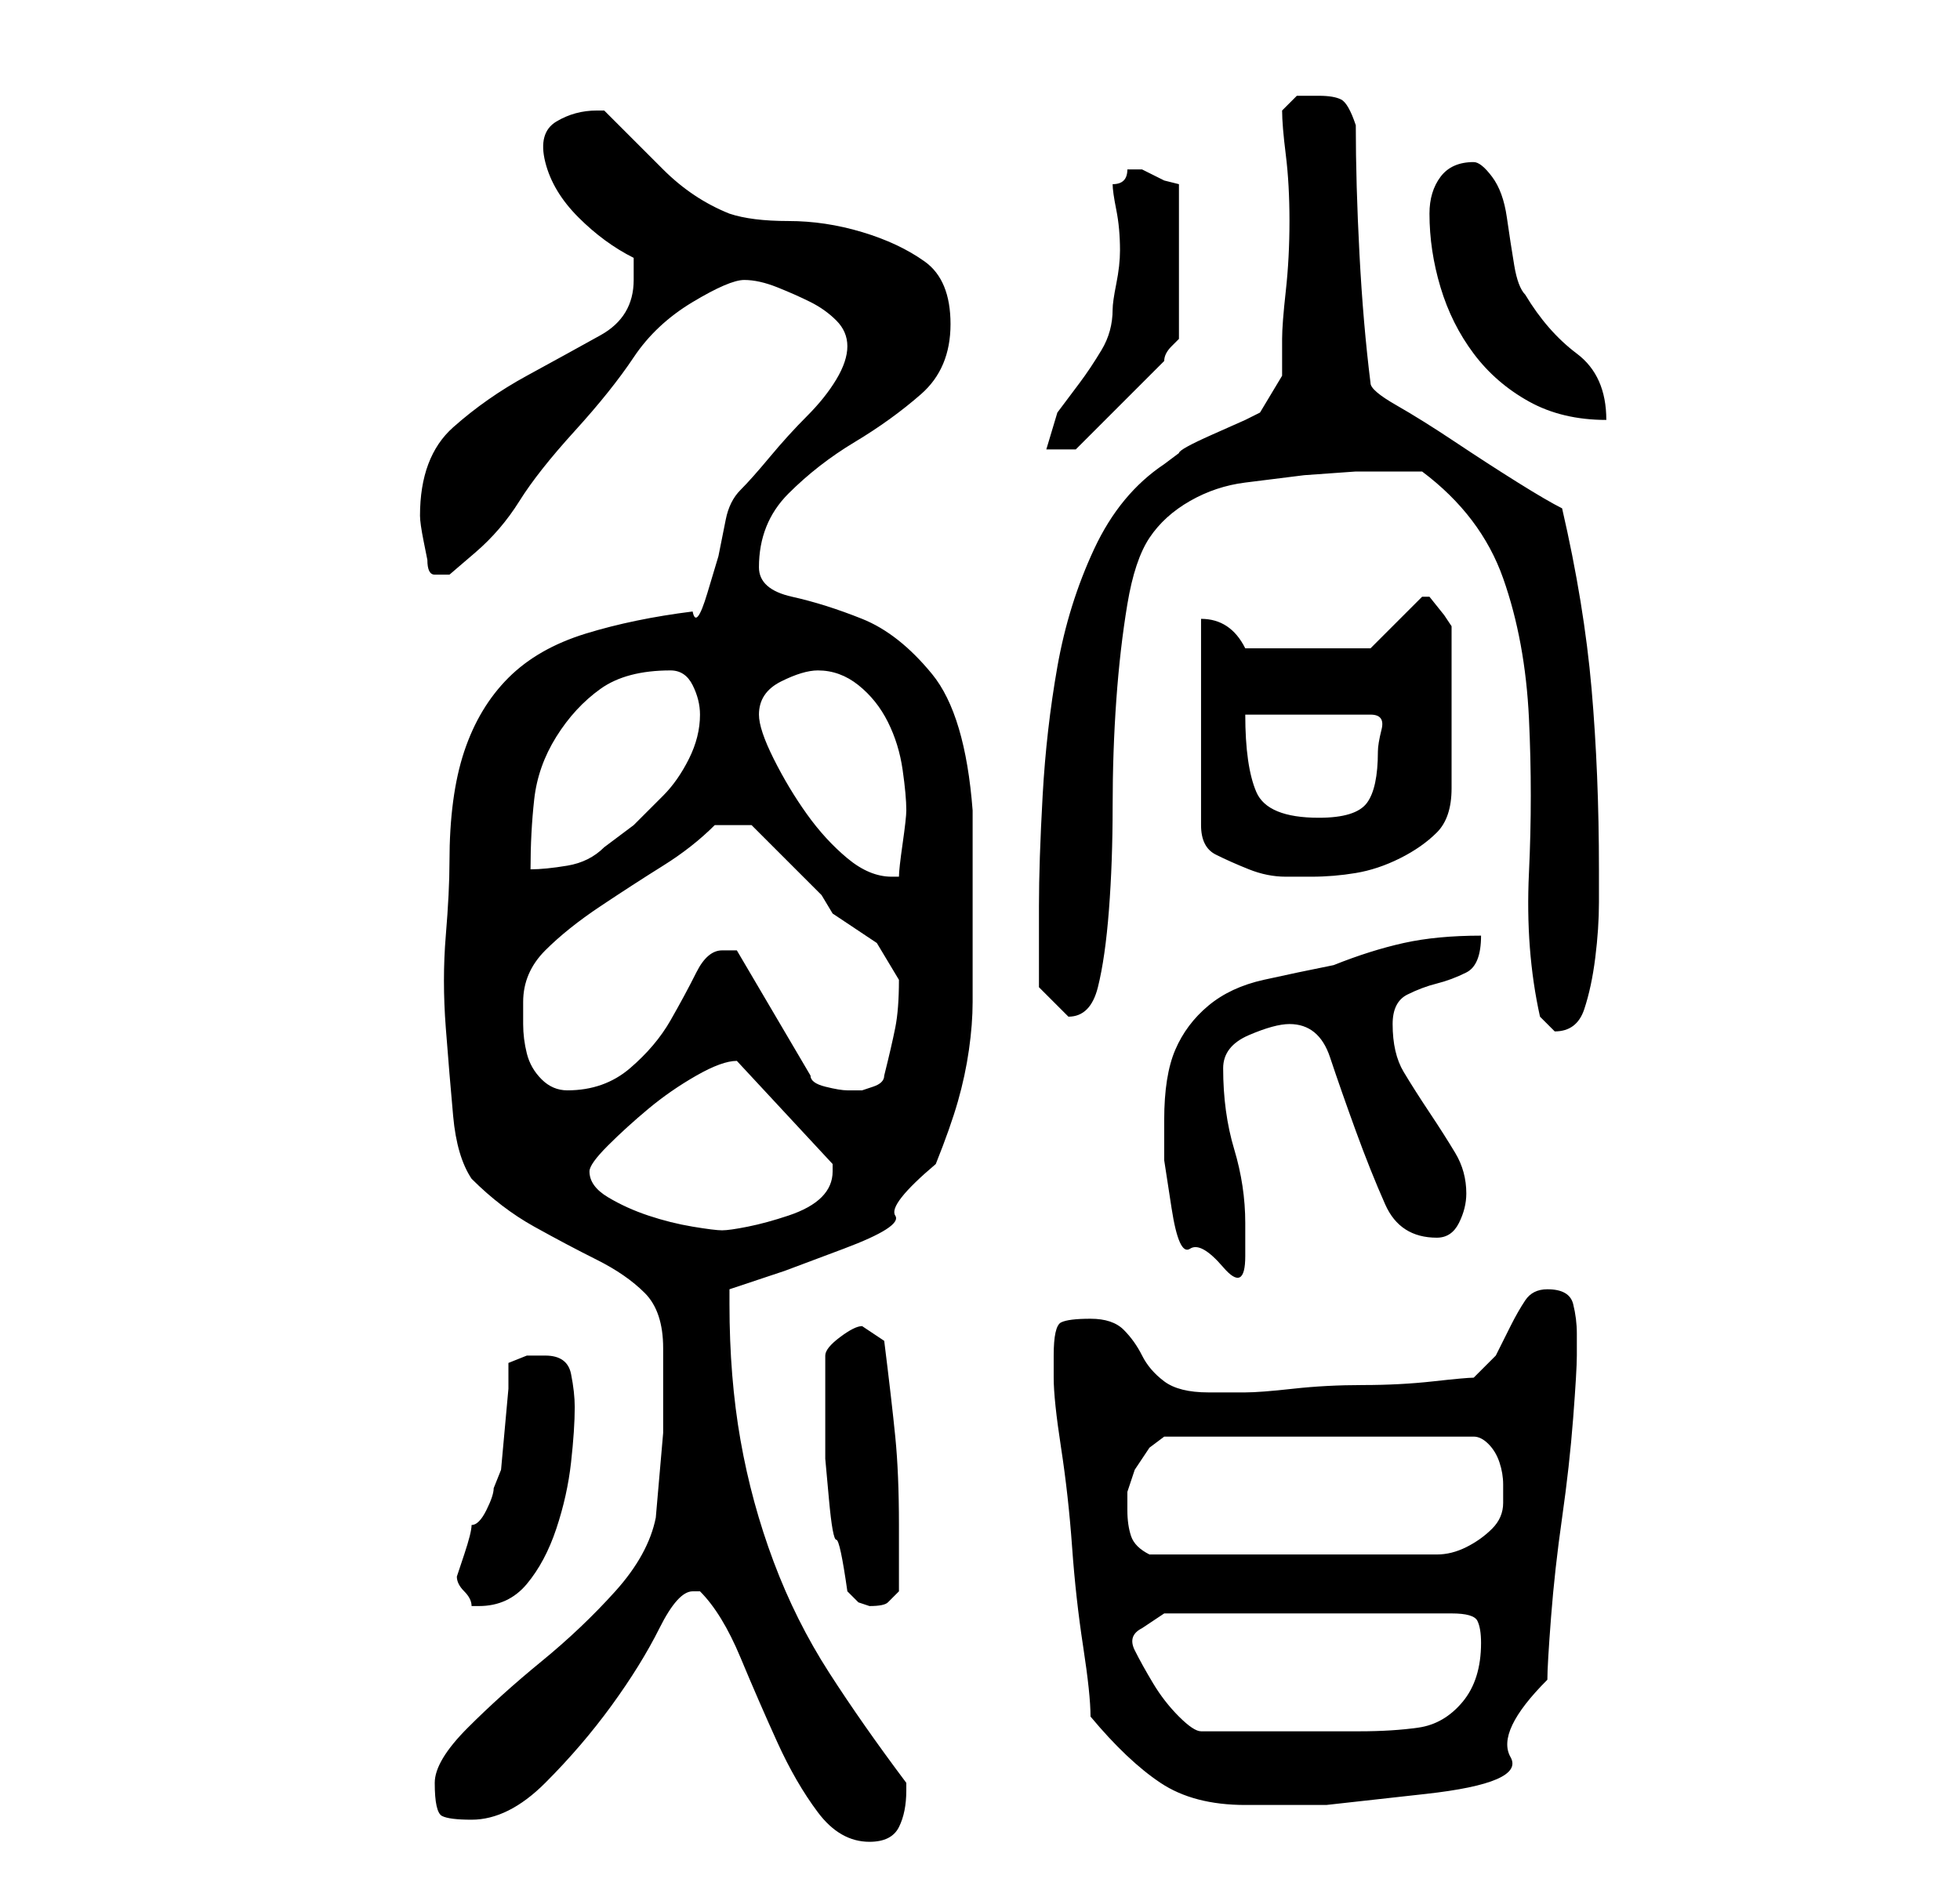 <?xml version="1.0" standalone="no"?>
<!DOCTYPE svg PUBLIC "-//W3C//DTD SVG 1.1//EN" "http://www.w3.org/Graphics/SVG/1.1/DTD/svg11.dtd" >
<svg xmlns="http://www.w3.org/2000/svg" xmlns:xlink="http://www.w3.org/1999/xlink" version="1.1" viewBox="-10 0 266 256">
   <path fill="currentColor"
d="M85 216q3 3 5.5 9t5 11.5t5.5 9.5t7 4q3 0 4 -2t1 -5v-1q-6 -8 -10.5 -15t-7.5 -15t-4.5 -16.5t-1.5 -18.5v-1v-1l7.5 -2.5t8 -3t7 -4.5t5.5 -7q2 -5 3 -8.5t1.5 -7t0.5 -6.5v-9v-5v-4.5v-4.5v-3q-1 -13 -5.5 -18.5t-9.5 -7.5t-9.5 -3t-4.5 -4q0 -6 4 -10t9 -7t9 -6.5
t4 -9.5t-3.5 -8.5t-8.5 -4t-10 -1.5t-8 -1q-5 -2 -9 -6l-8 -8h-1q-3 0 -5.5 1.5t-1.5 5.5t4.5 7.5t7.5 5.5v3q0 5 -4.5 7.5t-10 5.5t-10 7t-4.5 12q0 1 0.5 3.5l0.5 2.5q0 2 1 2h2t3.5 -3t6 -7t7.5 -9.5t8 -10t8 -7.5t7 -3q2 0 4.5 1t4.5 2t3.5 2.5t1.5 3.5t-1.5 4.5t-4 5
t-5 5.5t-4 4.5t-2 4l-1 5t-1.5 5t-2 2.5q-8 1 -14.5 3t-10.5 6t-6 10t-2 15q0 4 -0.5 10t0 12.5t1 12t2.5 8.5q4 4 8.5 6.5t8.5 4.5t6.5 4.5t2.5 7.5v11.5t-1 11.5q-1 5 -5.5 10t-10 9.5t-10 9t-4.5 7.5q0 4 1 4.5t4 0.5q5 0 10 -5t9 -10.5t6.5 -10.5t4.5 -5h1v0zM138 233
q5 6 9.5 9t11.5 3h11t13.5 -1.5t11.5 -5t5 -10.5q0 -2 0.5 -8.5t1.5 -13.5t1.5 -13.5t0.5 -8.5v-3q0 -2 -0.5 -4t-3.5 -2q-2 0 -3 1.5t-2 3.5l-2 4t-3 3q-1 0 -5.5 0.5t-9.5 0.5t-9.5 0.5t-6.5 0.5h-5q-4 0 -6 -1.5t-3 -3.5t-2.5 -3.5t-4.5 -1.5t-4 0.5t-1 4.5v1.5v1.5
q0 3 1 9.5t1.5 13.5t1.5 13.5t1 9.5zM145 221l3 -2h39q3 0 3.5 1t0.5 3q0 5 -2.5 8t-6 3.5t-8 0.5h-8.5h-13q-1 0 -3 -2t-3.5 -4.5t-2.5 -4.5t1 -3zM52 214q0 1 1 2t1 2h1q4 0 6.5 -3t4 -7.5t2 -9t0.5 -7.5q0 -2 -0.5 -4.5t-3.5 -2.5h-2.5t-2.5 1v3.5t-0.5 5.5t-0.5 5.5
t-1 2.5q0 1 -1 3t-2 2q0 1 -1 4zM105 216l1.5 1.5t1.5 0.5q2 0 2.5 -0.5l1.5 -1.5v-1.5v-3.5v-2v-2q0 -7 -0.5 -12t-1.5 -13l-1.5 -1l-1.5 -1q-1 0 -3 1.5t-2 2.5v7v7t0.5 5.5t1 5.5t1.5 7zM143 205v-2.5t1 -3l2 -3t2 -1.5h42q1 0 2 1t1.5 2.5t0.5 3v2.5q0 2 -1.5 3.5
t-3.5 2.5t-4 1h-4h-18h-17q-2 -1 -2.5 -2.5t-0.5 -3.5zM148 152v5.5t1 6.5t2.5 5.5t4.5 2.5t3 -1.5v-4.5q0 -5 -1.5 -10t-1.5 -11q0 -3 3.5 -4.5t5.5 -1.5q4 0 5.5 4.5t3.5 10t4 10t7 4.5q2 0 3 -2t1 -4q0 -3 -1.5 -5.5t-3.5 -5.5t-3.5 -5.5t-1.5 -6.5q0 -3 2 -4t4 -1.5
t4 -1.5t2 -5q-6 0 -10.5 1t-9.5 3q-5 1 -9.5 2t-7.5 3.5t-4.5 6t-1.5 9.5zM70 159q0 -1 2.5 -3.5t5.5 -5t6.5 -4.5t5.5 -2v0l13 14v1q0 2 -1.5 3.5t-4.5 2.5t-5.5 1.5t-3.5 0.5t-4 -0.5t-6 -1.5t-5.5 -2.5t-2.5 -3.5zM61 136q0 -4 3 -7t7.5 -6t8.5 -5.5t7 -5.5h5l2.5 2.5
l3.5 3.5l3.5 3.5t1.5 2.5l6 4t3 5q0 4 -0.5 6.5t-1.5 6.5q0 1 -1.5 1.5l-1.5 0.5h-1h-1q-1 0 -3 -0.5t-2 -1.5l-10 -17h-0.5h-1.5q-2 0 -3.5 3t-3.5 6.5t-5.5 6.5t-8.5 3q-2 0 -3.5 -1.5t-2 -3.5t-0.5 -4v-3zM199 138l0.5 0.5l0.5 0.5l0.5 0.5l0.5 0.5q3 0 4 -3t1.5 -7
t0.5 -7.5v-4.5q0 -13 -1 -24.5t-4 -24.5q-2 -1 -6 -3.5t-8.5 -5.5t-8 -5t-3.5 -3q-1 -8 -1.5 -17.5t-0.5 -17.5q-1 -3 -2 -3.5t-3 -0.5h-3t-2 2q0 2 0.5 6t0.5 9t-0.5 9.5t-0.5 6.5v5t-3 5l-2 1t-4.5 2t-4.5 2.5l-2 1.5q-6 4 -9.5 11.5t-5 16t-2 17.5t-0.5 15v11l2 2l2 2v0
q3 0 4 -4t1.5 -10.5t0.5 -14t0.5 -14.5t1.5 -13t3 -9t5.5 -5t7.5 -2.5l8 -1t7 -0.5h9q8 6 11 14.5t3.5 19t0 21t1.5 19.5zM93 97q0 -3 3 -4.5t5 -1.5q3 0 5.5 2t4 5t2 6.5t0.5 5.5q0 1 -0.5 4.5t-0.5 4.5h-1q-3 0 -6 -2.5t-5.5 -6t-4.5 -7.5t-2 -6zM153 84v28q0 3 2 4t4.5 2
t5 1h3.5q3 0 6 -0.5t6 -2t5 -3.5t2 -6v-22l-1 -1.5t-2 -2.5h-1v0l-2 2l-2 2l-2 2l-1 1h-17q-2 -4 -6 -4zM81 91q2 0 3 2t1 4q0 3 -1.5 6t-3.5 5l-4 4t-4 3q-2 2 -5 2.5t-5 0.5q0 -5 0.5 -9.5t3 -8.5t6 -6.5t9.5 -2.5zM159 97h17q2 0 1.5 2t-0.5 3q0 5 -1.5 7t-6.5 2
q-7 0 -8.5 -3.5t-1.5 -10.5zM141 25q0 1 0.5 3.5t0.5 5.5q0 2 -0.5 4.5t-0.5 3.5q0 3 -1.5 5.5t-3 4.5l-3 4t-1.5 5h4l1.5 -1.5l3.5 -3.5l4 -4l3 -3q0 -1 1 -2l1 -1v-21l-2 -0.5t-3 -1.5h-1h-1q0 1 -0.5 1.5t-1.5 0.5zM184 29q0 5 1.5 10t4.5 9t7.5 6.5t10.5 2.5q0 -6 -4 -9
t-7 -8q-1 -1 -1.5 -4t-1 -6.5t-2 -5.5t-2.5 -2q-3 0 -4.5 2t-1.5 5z" />
</svg>
